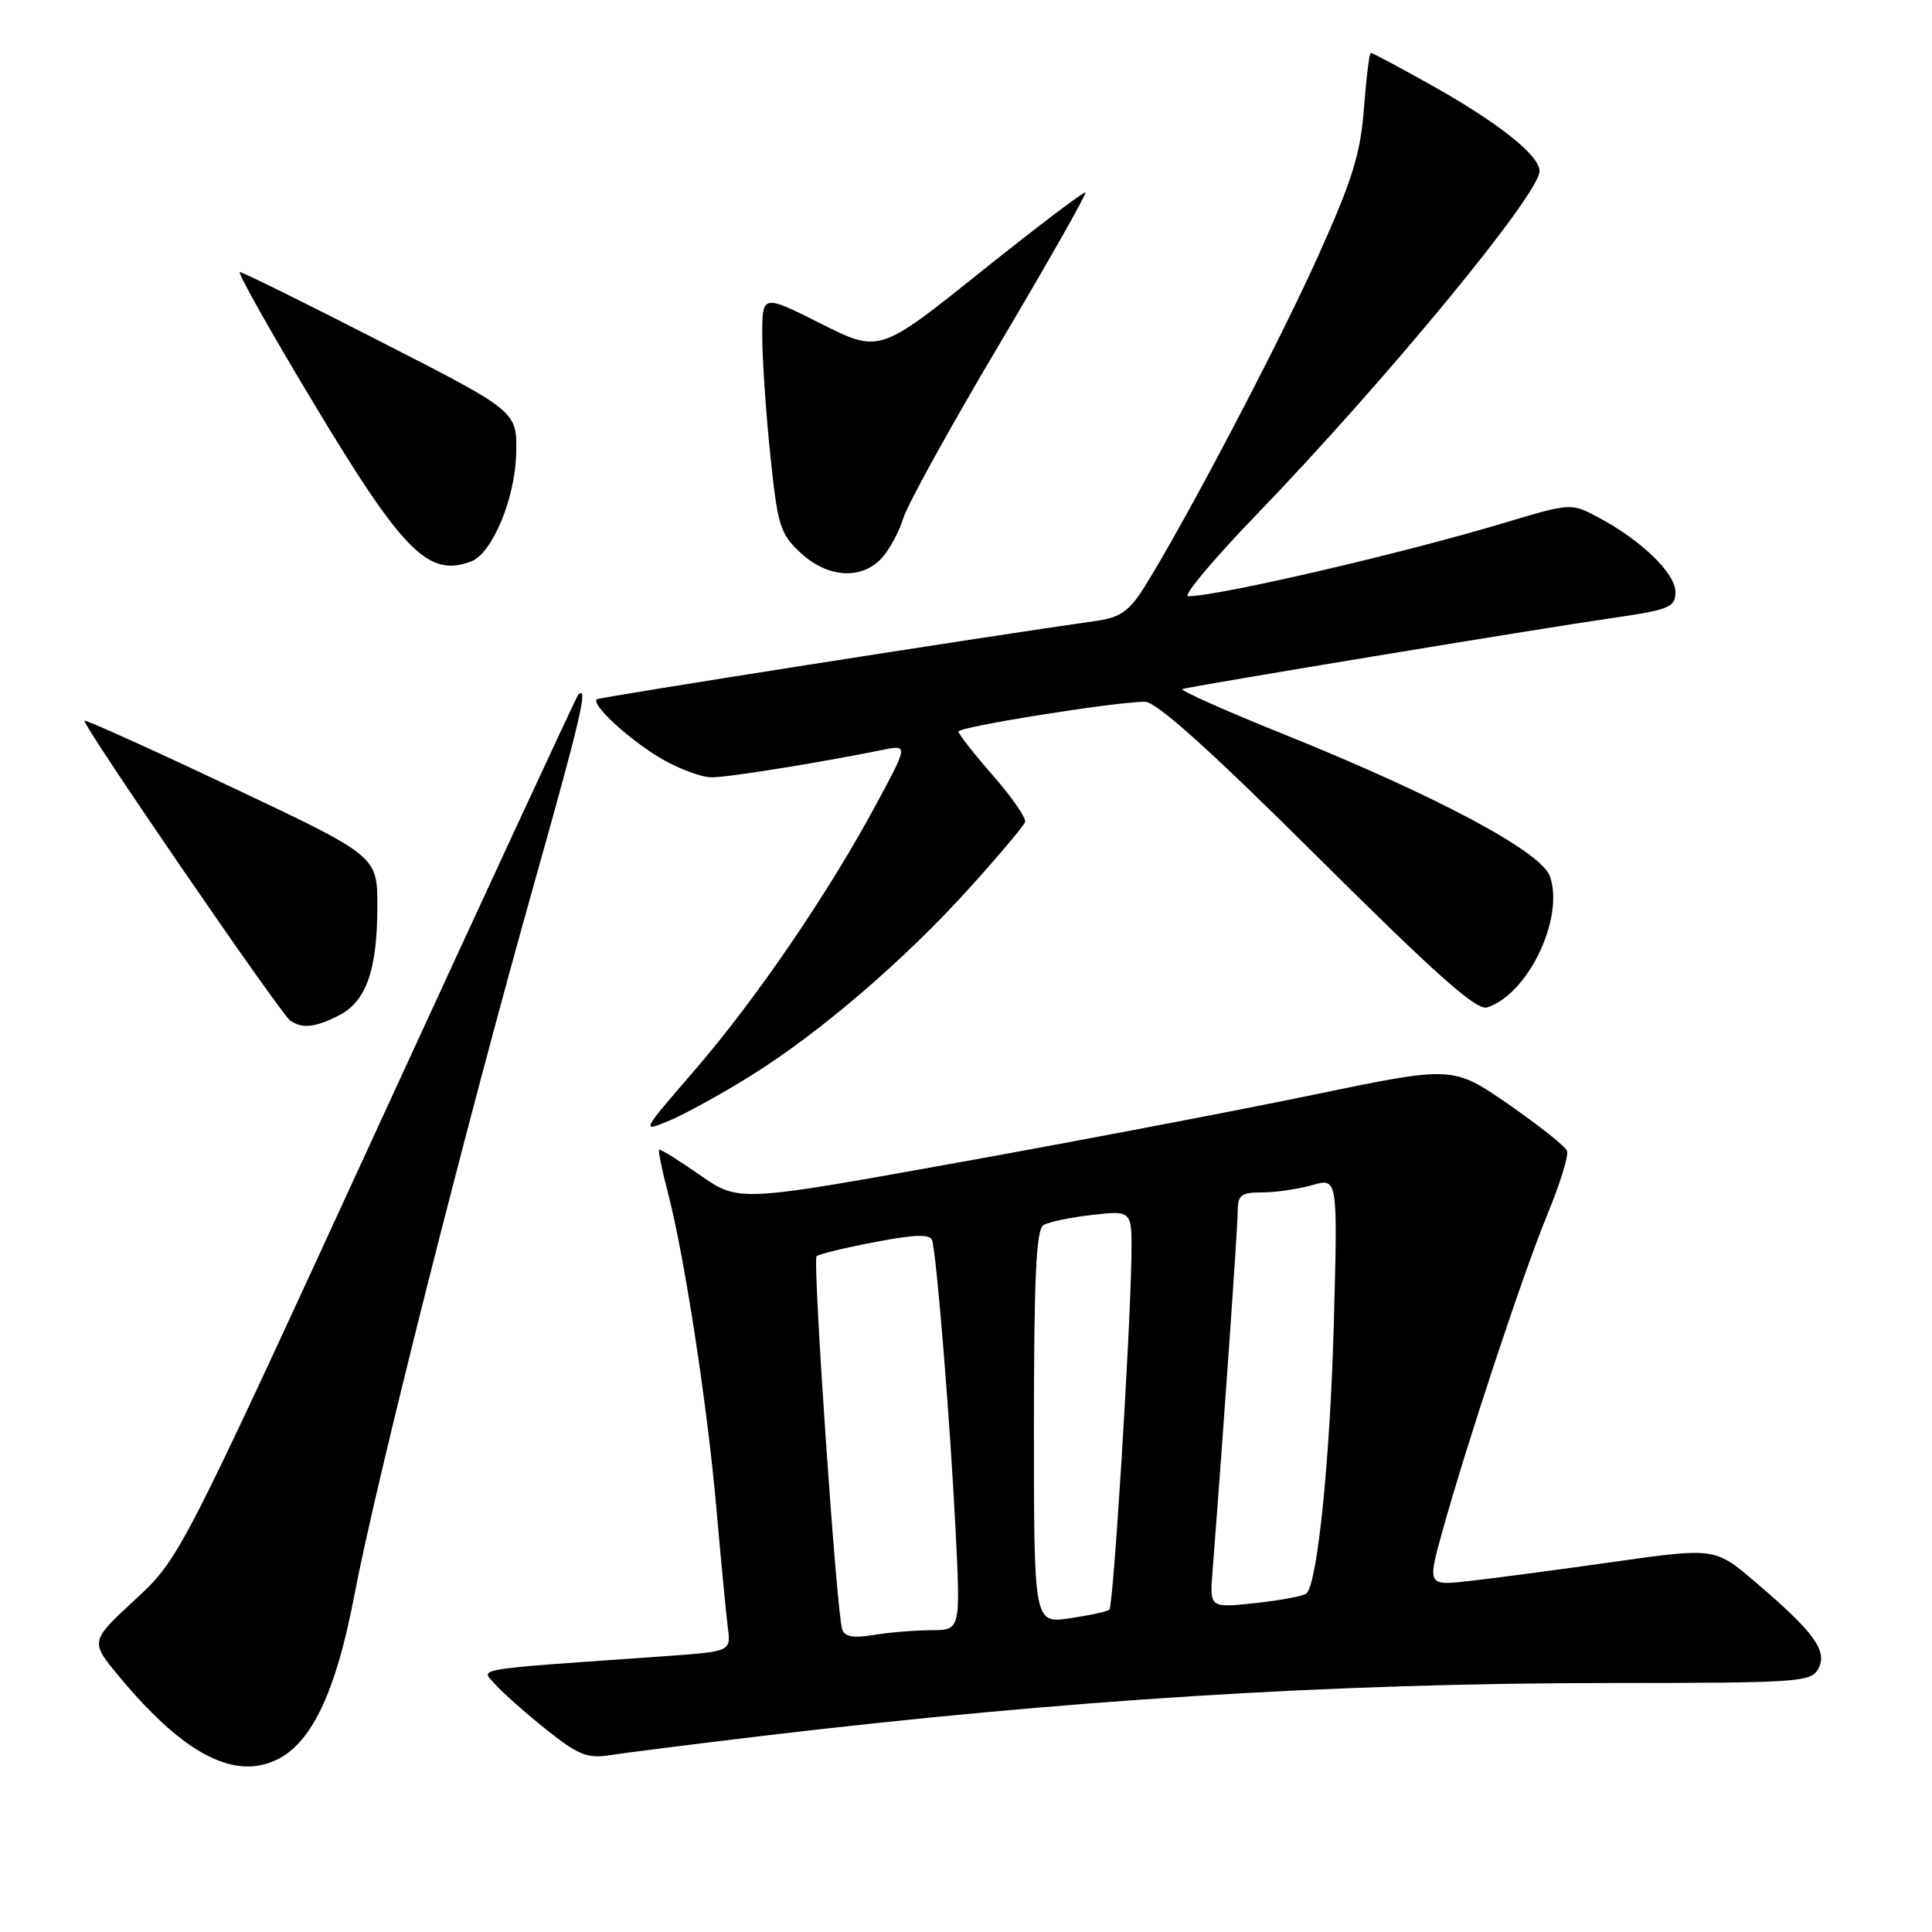<?xml version="1.0" encoding="UTF-8" standalone="no"?>
<!DOCTYPE svg PUBLIC "-//W3C//DTD SVG 1.1//EN" "http://www.w3.org/Graphics/SVG/1.1/DTD/svg11.dtd" >
<svg xmlns="http://www.w3.org/2000/svg" xmlns:xlink="http://www.w3.org/1999/xlink" version="1.1" viewBox="0 0 256 256">
 <g >
 <path fill="currentColor"
d=" M 37.03 232.99 C 41.45 230.62 44.58 223.83 46.93 211.50 C 49.79 196.42 61.74 149.13 70.80 117.00 C 76.95 95.18 78.02 90.60 76.60 92.08 C 76.38 92.31 64.41 118.15 50.00 149.50 C 23.80 206.50 23.80 206.50 17.86 212.00 C 11.92 217.50 11.92 217.50 15.84 222.21 C 24.48 232.60 31.28 236.06 37.03 232.99 Z  M 101.00 230.02 C 141.06 225.25 176.66 223.02 213.21 223.01 C 238.40 223.00 239.99 222.89 240.94 221.11 C 242.19 218.77 240.41 216.30 232.69 209.71 C 227.25 205.06 227.25 205.06 213.87 206.95 C 206.52 207.99 197.94 209.13 194.81 209.48 C 189.12 210.13 189.12 210.13 191.15 202.81 C 194.46 190.95 201.87 168.59 205.08 160.81 C 206.72 156.84 207.87 153.10 207.64 152.49 C 207.40 151.89 203.90 149.11 199.86 146.31 C 192.50 141.23 192.50 141.23 174.00 145.07 C 163.82 147.18 142.54 151.24 126.69 154.09 C 97.88 159.28 97.88 159.28 92.73 155.69 C 89.89 153.71 87.46 152.20 87.33 152.34 C 87.19 152.47 87.72 155.04 88.50 158.04 C 90.70 166.46 93.72 186.17 94.94 200.00 C 95.54 206.88 96.22 213.92 96.44 215.67 C 96.85 218.83 96.85 218.83 88.17 219.45 C 61.79 221.31 63.68 220.99 65.69 223.25 C 66.69 224.37 69.71 227.05 72.42 229.20 C 76.66 232.58 77.82 233.04 80.92 232.56 C 82.89 232.24 91.92 231.11 101.00 230.02 Z  M 99.50 142.53 C 108.67 136.81 119.94 127.13 128.56 117.56 C 132.38 113.32 135.65 109.44 135.83 108.93 C 136.01 108.42 134.10 105.65 131.58 102.77 C 129.06 99.89 127.00 97.26 127.00 96.93 C 127.00 96.31 147.90 92.97 151.71 92.99 C 153.24 93.00 160.27 99.31 174.57 113.53 C 190.32 129.19 195.65 133.93 197.05 133.49 C 202.47 131.76 207.32 121.65 205.37 116.11 C 204.22 112.85 190.45 105.50 170.18 97.32 C 162.30 94.15 156.23 91.44 156.68 91.30 C 158.06 90.88 203.91 83.30 213.25 81.95 C 221.26 80.79 222.00 80.49 222.00 78.44 C 222.00 75.96 217.47 71.58 211.81 68.57 C 208.17 66.63 208.17 66.63 199.33 69.28 C 185.70 73.37 161.43 79.00 157.43 79.00 C 156.69 79.00 160.74 74.16 166.44 68.25 C 183.65 50.40 204.00 25.70 204.00 22.68 C 204.00 20.58 198.52 16.24 189.53 11.21 C 185.39 8.89 181.84 7.00 181.64 7.00 C 181.45 7.00 181.04 10.30 180.73 14.34 C 180.27 20.42 179.21 23.82 174.54 34.19 C 169.25 45.93 156.82 69.57 151.52 77.97 C 149.63 80.96 148.38 81.83 145.33 82.26 C 130.74 84.32 79.42 92.38 79.08 92.66 C 78.27 93.33 83.41 98.05 87.62 100.52 C 89.95 101.88 92.95 103.00 94.30 103.00 C 96.52 103.00 108.37 101.10 116.92 99.37 C 120.35 98.68 120.35 98.68 116.09 106.59 C 109.80 118.30 100.16 132.42 92.07 141.78 C 84.92 150.06 84.91 150.06 88.71 148.48 C 90.79 147.61 95.65 144.93 99.50 142.53 Z  M 44.94 134.53 C 48.54 132.67 50.00 128.50 50.00 120.07 C 50.00 113.43 50.00 113.43 30.75 104.33 C 20.16 99.32 11.36 95.35 11.20 95.50 C 10.78 95.87 37.15 134.32 38.46 135.23 C 40.03 136.34 41.80 136.15 44.94 134.53 Z  M 116.80 73.99 C 117.83 72.88 119.13 70.49 119.69 68.67 C 120.24 66.85 125.98 56.47 132.43 45.60 C 138.88 34.72 144.01 25.68 143.83 25.50 C 143.65 25.33 137.43 30.04 130.01 35.98 C 116.53 46.78 116.53 46.78 108.76 42.88 C 101.00 38.98 101.00 38.98 101.00 44.45 C 101.00 47.46 101.48 54.55 102.06 60.21 C 103.04 69.67 103.36 70.72 106.08 73.25 C 109.63 76.56 114.11 76.87 116.80 73.99 Z  M 62.46 74.38 C 65.25 73.31 68.29 65.95 68.40 60.00 C 68.50 54.50 68.50 54.50 50.50 45.30 C 40.60 40.23 32.18 36.07 31.79 36.05 C 31.39 36.02 35.83 43.91 41.65 53.58 C 53.45 73.20 56.80 76.55 62.46 74.38 Z  M 111.59 215.88 C 110.84 213.59 107.65 167.01 108.20 166.46 C 108.48 166.18 111.96 165.34 115.93 164.58 C 121.27 163.56 123.24 163.50 123.51 164.35 C 124.10 166.20 125.90 188.37 126.62 202.75 C 127.28 216.00 127.28 216.00 123.39 216.01 C 121.25 216.02 117.82 216.30 115.77 216.64 C 113.06 217.09 111.91 216.88 111.59 215.88 Z  M 137.00 189.12 C 137.00 169.40 137.30 162.93 138.25 162.34 C 138.94 161.91 141.86 161.30 144.75 160.98 C 150.00 160.39 150.00 160.39 149.92 166.45 C 149.77 176.74 147.53 212.81 147.00 213.29 C 146.72 213.54 144.36 214.05 141.75 214.43 C 137.00 215.12 137.00 215.12 137.00 189.12 Z  M 160.66 208.28 C 162.11 189.68 164.00 162.63 164.00 160.53 C 164.00 158.34 164.44 158.00 167.26 158.00 C 169.05 158.00 172.03 157.56 173.89 157.03 C 177.26 156.07 177.26 156.07 176.74 175.28 C 176.26 193.16 174.59 209.66 173.13 211.13 C 172.78 211.47 169.75 212.05 166.39 212.41 C 160.29 213.07 160.29 213.07 160.66 208.28 Z "/>
</g>
</svg>